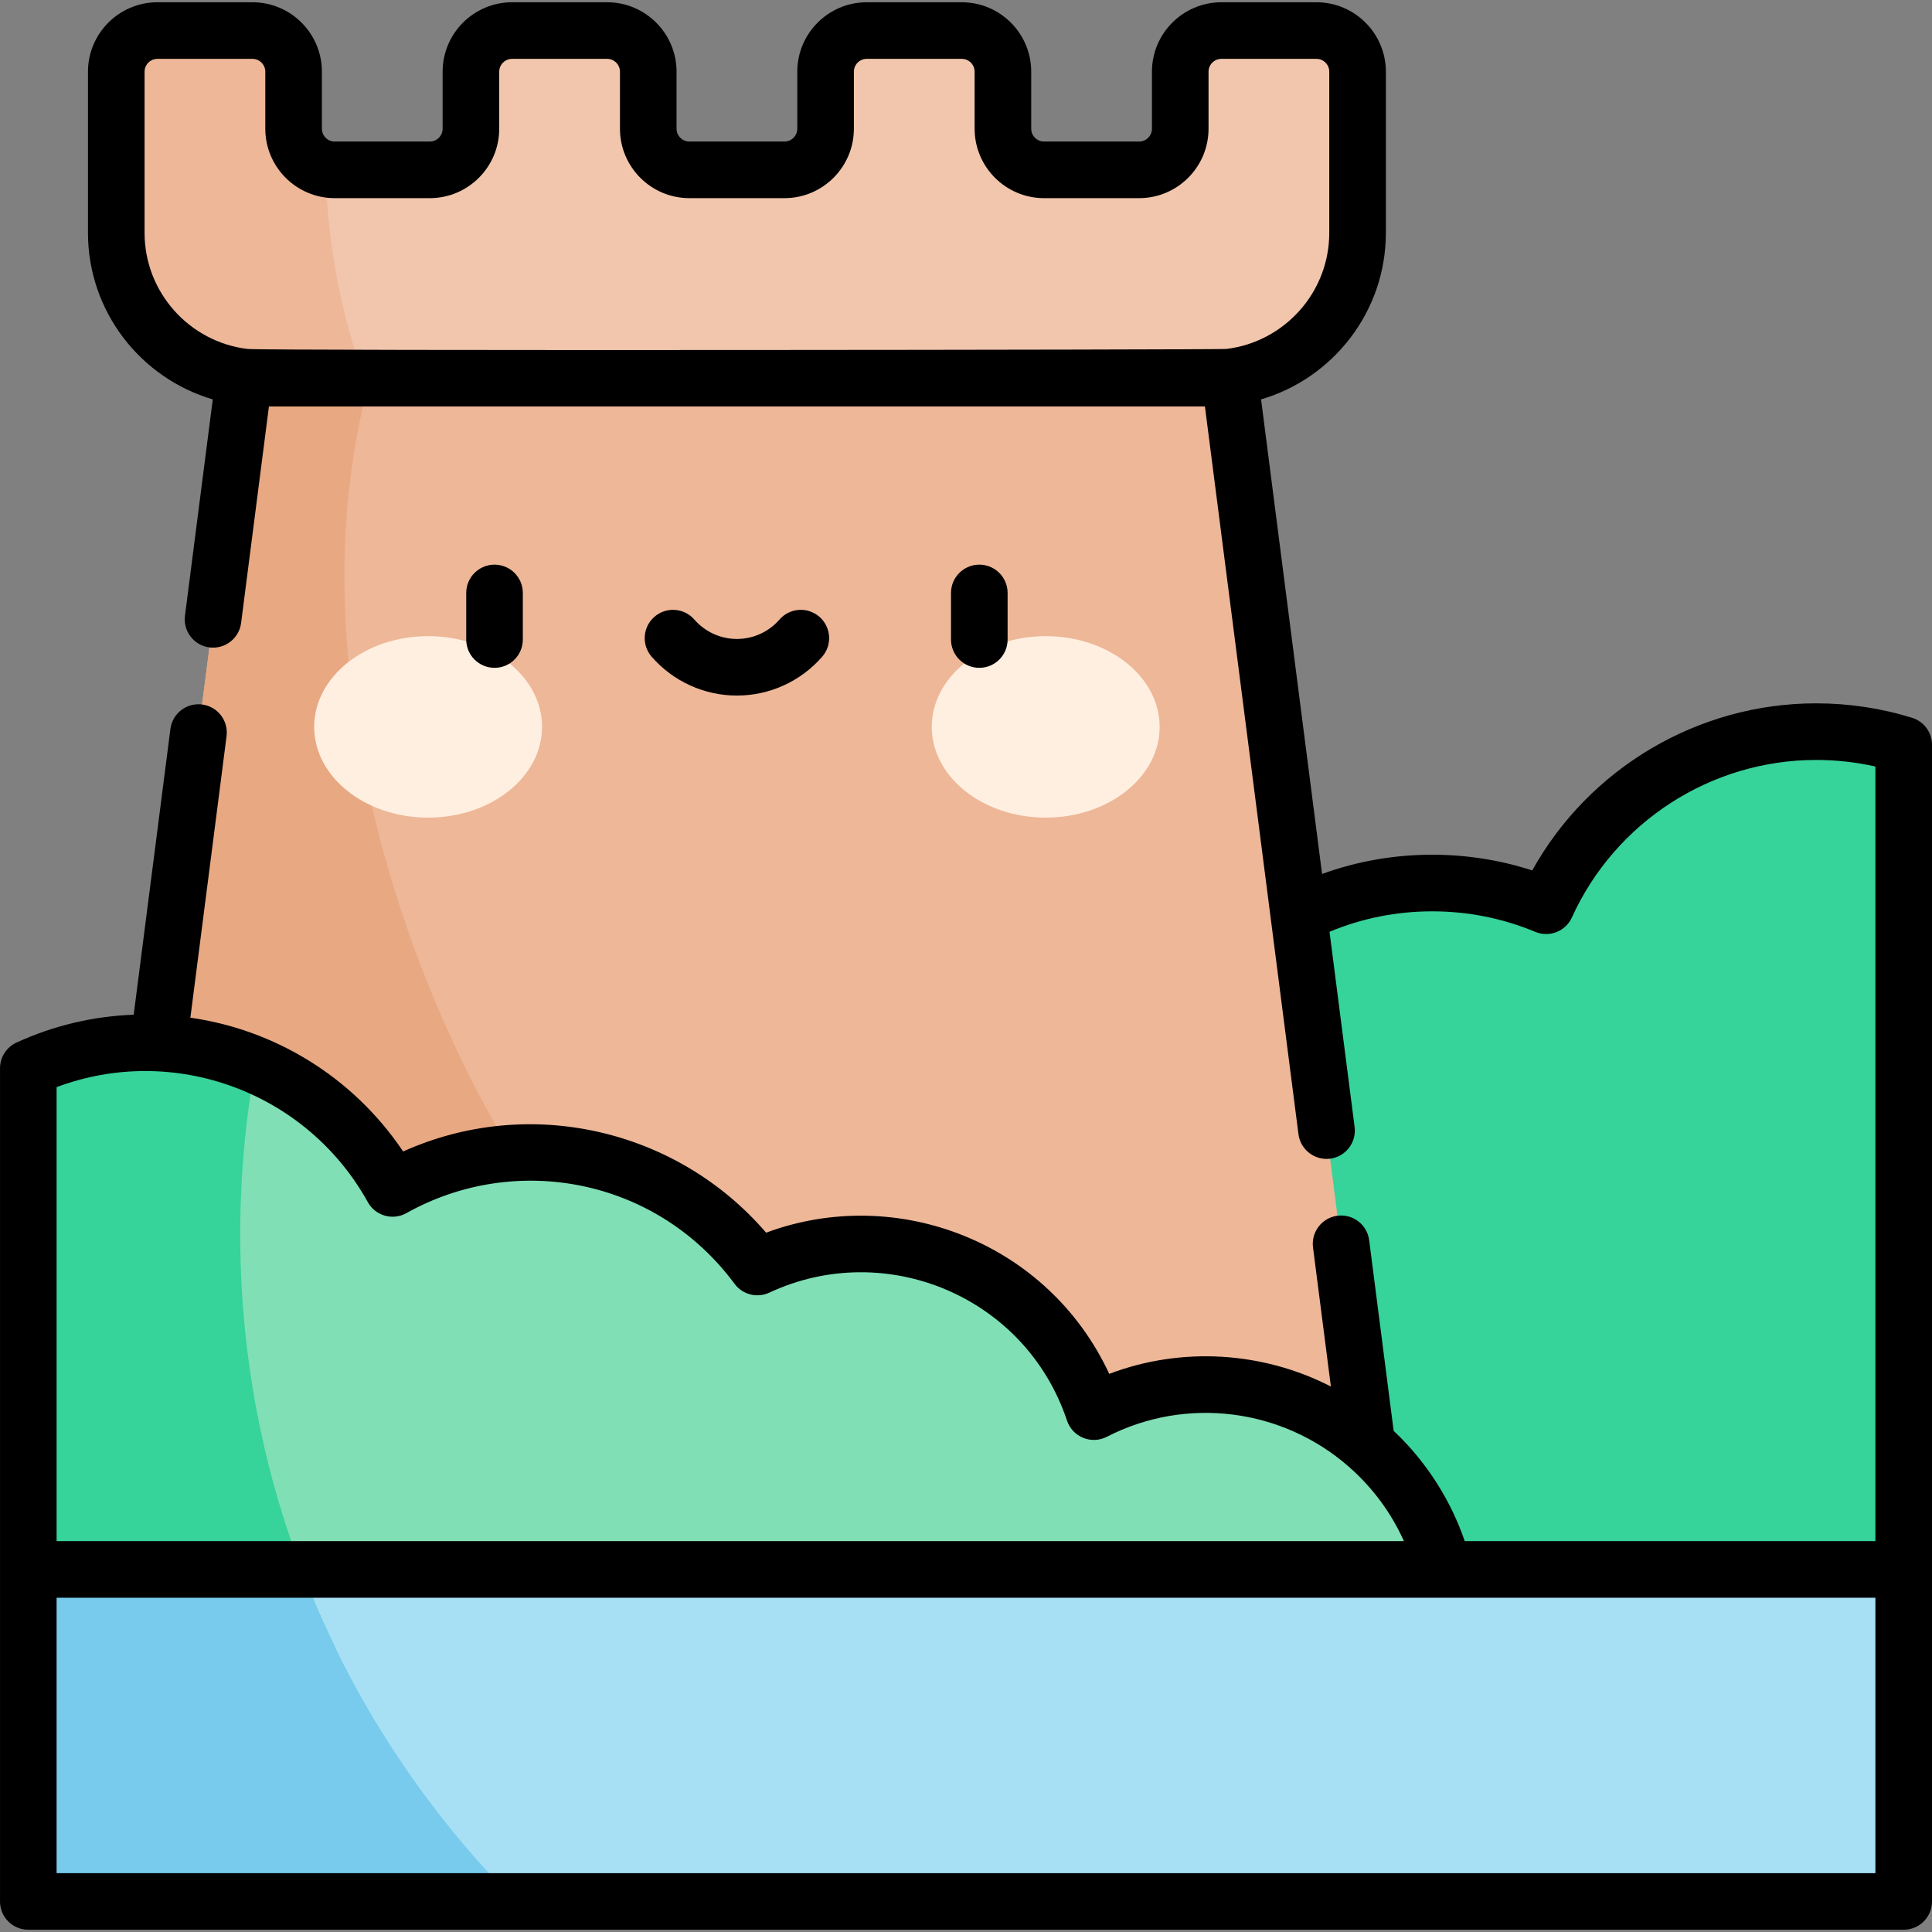 <svg id="Capa_1" enable-background="new 0 0 512 512" height="512" viewBox="0 0 512 512" width="512" xmlns="http://www.w3.org/2000/svg"><rect x="0" y="0" width="512" height="512" fill="#808080" stroke="none"/><g><g><path d="m504.5 197.383c-7.337-2.266-15.131-3.49-23.212-3.49-31.82 0-59.201 18.93-71.549 46.133-9.292-3.87-19.482-6.015-30.176-6.015-43.386 0-78.558 35.171-78.558 78.558v103.348l101.747 20.994 101.748-20.994z" fill="#36d39a"/><path d="m21.385 436.979 47.269-367.766h253.274l47.268 367.766z" fill="#edb798"/><path d="m285.147 406.252c-112.603 0-193.885-141.283-193.885-253.885 0-29.619 6.323-57.759 17.682-83.154h-40.29l-47.269 367.766h347.81l-6.745-52.483c-24.317 13.73-50.486 21.756-77.303 21.756z" fill="#e8a882"/><path d="m348.866 8.098h-25.186c-6.022 0-10.904 4.882-10.904 10.904v15.106c0 6.022-4.882 10.904-10.904 10.904h-25.186c-6.022 0-10.904-4.882-10.904-10.904v-15.106c0-6.022-4.882-10.904-10.904-10.904h-25.186c-6.022 0-10.904 4.882-10.904 10.904v15.106c0 6.022-4.882 10.904-10.904 10.904h-25.186c-6.022 0-10.904-4.882-10.904-10.904v-15.106c0-6.022-4.882-10.904-10.904-10.904h-25.186c-6.022 0-10.904 4.882-10.904 10.904v15.106c0 6.022-4.882 10.904-10.904 10.904h-25.186c-6.022 0-10.904-4.882-10.904-10.904v-15.106c0-6.022-4.882-10.904-10.904-10.904h-25.186c-6.022 0-10.904 4.882-10.904 10.904v42.693c0 21.271 17.244 38.515 38.515 38.515h251.927c21.271 0 38.515-17.244 38.515-38.515v-42.693c.001-6.022-4.881-10.904-10.903-10.904z" fill="#f1c6ad"/><g><g><g><ellipse cx="113.457" cy="192.63" fill="#ffefe0" rx="30.195" ry="24.046"/></g><g><ellipse cx="277.124" cy="192.63" fill="#ffefe0" rx="30.195" ry="24.046"/></g></g></g><path d="m7.5 436.979h376.866c.126-1.657.211-3.325.211-5.015 0-35.917-29.116-65.033-65.033-65.033-10.69 0-20.768 2.596-29.665 7.166-8.621-25.812-32.969-44.426-61.68-44.426-9.831 0-19.146 2.194-27.5 6.099-13.627-18.406-35.493-30.343-60.152-30.343-13.262 0-25.708 3.466-36.509 9.519-12.755-23.017-37.284-38.605-65.462-38.605-11.091 0-21.609 2.433-31.076 6.764v153.874z" fill="#80dfb5"/><path d="m7.5 415.917h497v87.985h-497z" fill="#a7e0f5"/><path d="m86.256 44.725c-4.839-1.115-8.45-5.439-8.45-10.617v-15.106c0-6.022-4.882-10.904-10.904-10.904h-25.186c-6.022 0-10.904 4.882-10.904 10.904v42.693c0 21.271 17.244 38.515 38.515 38.515h27.181c-6.239-17.393-9.821-36.049-10.252-55.485z" fill="#edb798"/><path d="m63.66 327.094c0-15.317 1.381-30.312 4.015-44.87-8.945-3.784-18.775-5.883-29.099-5.883-11.091 0-21.609 2.433-31.076 6.764v153.874h81.508c-16.227-33.177-25.348-70.464-25.348-109.885z" fill="#36d39a"/><g><path d="m79.889 415.917h-72.389v87.985h129.247c-24.694-24.766-44.219-54.68-56.858-87.985z" fill="#78cbec"/></g></g><g><path d="m138.555 169.482v-12.343c0-4.143-3.358-7.5-7.5-7.5s-7.5 3.357-7.5 7.5v12.343c0 4.142 3.358 7.5 7.5 7.5s7.5-3.358 7.5-7.5z"/><path d="m267.027 169.482v-12.343c0-4.143-3.358-7.5-7.5-7.5s-7.5 3.357-7.5 7.5v12.343c0 4.142 3.358 7.5 7.5 7.5s7.5-3.358 7.5-7.5z"/><path d="m195.291 184.33c8.659 0 16.892-3.75 22.59-10.288 2.721-3.123 2.396-7.86-.727-10.582-3.123-2.721-7.86-2.396-10.582.727-2.848 3.268-6.96 5.143-11.281 5.143s-8.433-1.875-11.281-5.143c-2.721-3.123-7.459-3.448-10.582-.727s-3.448 7.458-.727 10.582c5.698 6.538 13.931 10.288 22.59 10.288z"/><path d="m0 503.902c0 4.142 3.358 7.5 7.5 7.5h497c4.142 0 7.5-3.358 7.5-7.5 0-15.239 0-291.885 0-306.52 0-3.29-2.144-6.195-5.287-7.166-8.214-2.537-16.769-3.824-25.425-3.824-31.333 0-60.146 17.171-75.229 44.283-8.532-2.766-17.416-4.165-26.496-4.165-10.094 0-19.876 1.713-29.202 5.097l-16.164-125.764c19.089-5.606 33.072-23.271 33.072-44.149v-42.692c0-10.148-8.256-18.404-18.404-18.404h-25.185c-10.148 0-18.404 8.256-18.404 18.404v15.106c0 1.877-1.527 3.404-3.404 3.404h-25.186c-1.877 0-3.404-1.527-3.404-3.404v-15.106c0-10.148-8.256-18.404-18.404-18.404h-25.187c-10.148 0-18.404 8.256-18.404 18.404v15.106c0 1.877-1.527 3.404-3.404 3.404h-25.186c-1.877 0-3.404-1.527-3.404-3.404v-15.106c0-10.148-8.256-18.404-18.404-18.404h-25.186c-10.148 0-18.404 8.256-18.404 18.404v15.106c0 1.877-1.527 3.404-3.404 3.404h-25.186c-1.877 0-3.404-1.527-3.404-3.404v-15.106c0-10.148-8.256-18.404-18.404-18.404h-25.185c-10.148 0-18.404 8.256-18.404 18.404v42.692c0 20.879 13.982 38.543 33.071 44.149l-7.369 57.333c-.528 4.108 2.375 7.867 6.483 8.395 4.11.528 7.867-2.375 8.395-6.483l7.375-57.378h248.047c2.39 18.594 21.53 167.514 24.789 192.867v.003c.535 4.142 4.342 6.999 8.395 6.48 4.11-.528 7.011-4.29 6.483-8.395l-6.649-51.732c8.626-3.6 17.763-5.421 27.232-5.421 9.445 0 18.627 1.83 27.292 5.438 3.737 1.557 8.038-.136 9.712-3.824 11.508-25.352 36.912-41.733 64.72-41.733 5.313 0 10.578.585 15.712 1.745v205.279h-108.834c-3.58-10.494-9.885-20.789-18.836-29.227l-6.494-50.525c-.53-4.127-4.294-7.004-8.395-6.483-4.108.528-7.01 4.286-6.483 8.395l4.738 36.862c-18.167-9.325-39.648-10.597-58.739-3.354-16.202-34.875-56.284-50.29-90.932-37.415-23.518-27.36-62.617-36.613-96.192-21.519-13.481-20.059-34.361-32.326-56.385-35.455l9.589-74.607c.528-4.108-2.375-7.867-6.483-8.395-4.111-.528-7.867 2.375-8.395 6.483l-9.733 75.73c-10.775.404-21.205 2.876-31.045 7.378-2.668 1.221-4.38 3.886-4.38 6.82-.001.31-.001 217.537-.001 220.797zm38.312-442.207v-42.693c0-1.877 1.527-3.404 3.404-3.404h25.186c1.877 0 3.404 1.527 3.404 3.404v15.106c0 10.148 8.256 18.404 18.404 18.404h25.187c10.148 0 18.404-8.256 18.404-18.404v-15.106c0-1.877 1.527-3.404 3.404-3.404h25.186c1.877 0 3.404 1.527 3.404 3.404v15.106c0 10.148 8.256 18.404 18.404 18.404h25.186c10.148 0 18.404-8.256 18.404-18.404v-15.106c0-1.877 1.527-3.404 3.404-3.404h25.187c1.877 0 3.404 1.527 3.404 3.404v15.106c0 10.148 8.256 18.404 18.404 18.404h25.186c10.148 0 18.404-8.256 18.404-18.404v-15.106c0-1.877 1.527-3.404 3.404-3.404h25.186c1.877 0 3.404 1.527 3.404 3.404v42.692c0 15.838-11.935 28.932-27.282 30.783-.001 0-.002 0-.002 0-1.939.231-255.184.502-259.39 0h-.001c-15.349-1.85-27.285-14.945-27.285-30.782zm-23.312 434.707v-72.985h482v72.985zm82.478-177.821c2.024 3.651 6.628 4.926 10.227 2.907 28.923-16.207 66.253-9.232 86.967 18.743 2.152 2.91 6.032 3.815 9.204 2.332 30.749-14.376 67.887.951 78.891 33.909 1.454 4.353 6.453 6.396 10.541 4.295 21.163-10.871 46.507-7.447 64.014 7.816.001 0 .001.001.002.002 6.171 5.38 11.244 12.052 14.724 19.831h-357.048v-120.313c30.933-11.62 66.203 1.128 82.478 30.478z"/></g></g></svg>